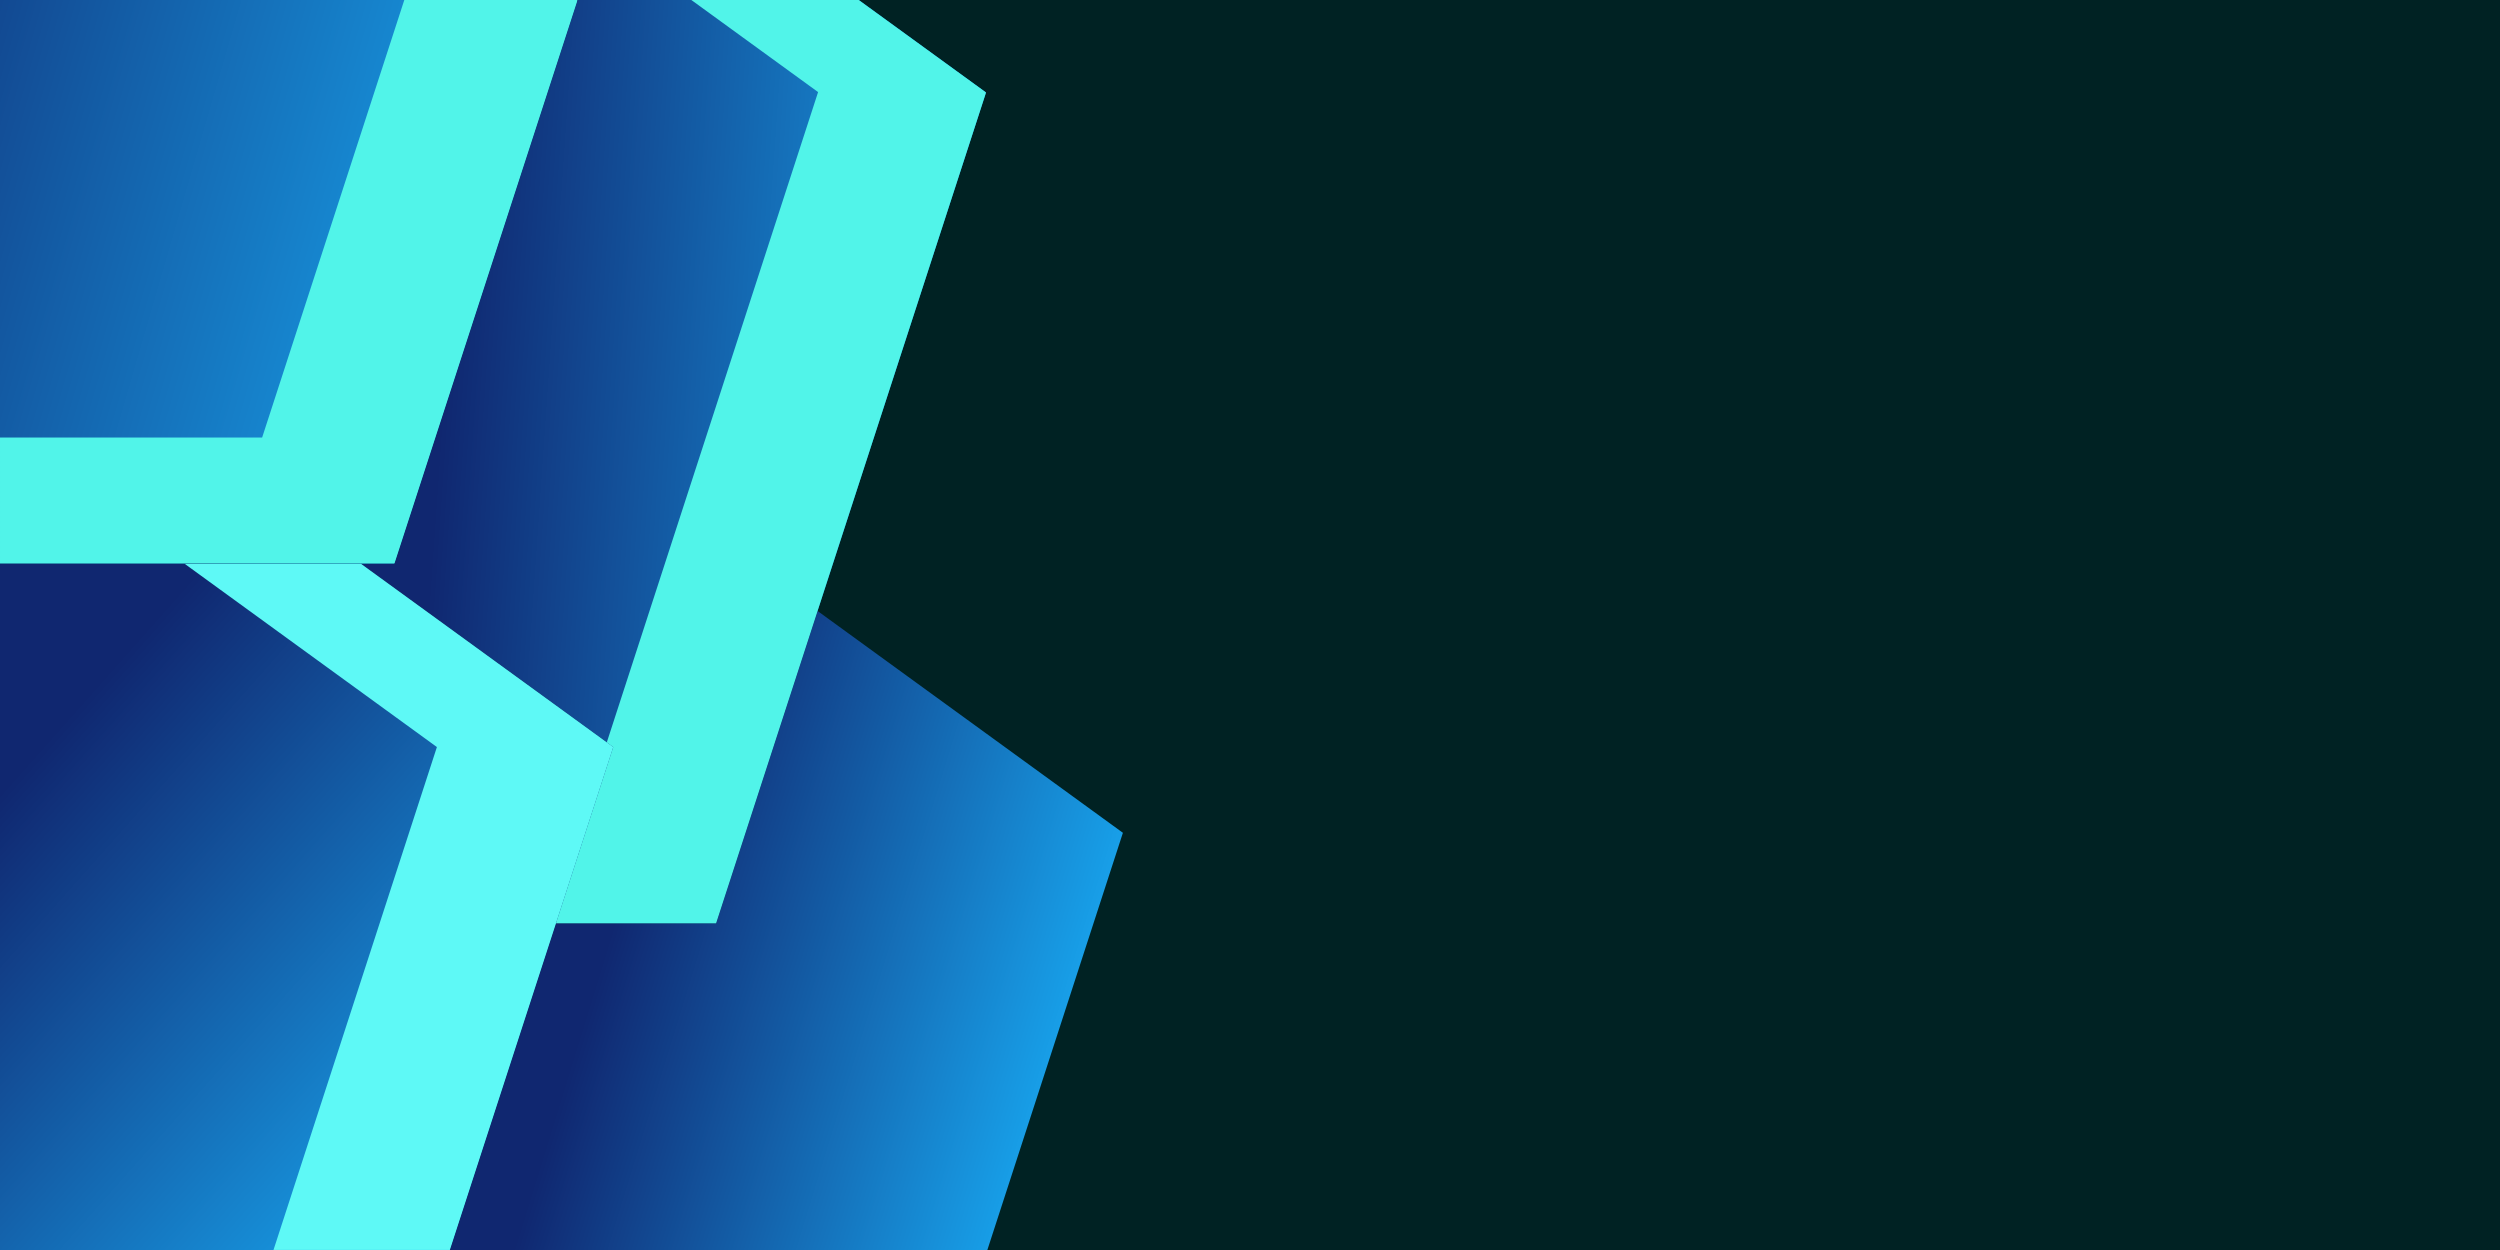 <?xml version="1.0" encoding="UTF-8"?>
<svg xmlns="http://www.w3.org/2000/svg" version="1.1" xmlns:xlink="http://www.w3.org/1999/xlink" viewBox="0 0 6000 3000">
  <defs>
    <clipPath id="clippath">
      <polygon points="1386.1 0 0 0 0 1352.796 147.041 1352.796 946.545 1352.796 1193.608 592.418 1386.1 0" style="clip-rule: evenodd; fill: none;"/>
    </clipPath>
    <linearGradient id="linear-gradient" x1="1438.155" y1="892.919" x2="-623.564" y2="293.802" gradientUnits="userSpaceOnUse">
      <stop offset="0" stop-color="#19b4fd"/>
      <stop offset="1" stop-color="#102770"/>
    </linearGradient>
    <clipPath id="clippath-1">
      <polygon points="1471.757 1792.927 865.939 1352.796 147.041 1352.796 0 1352.796 0 3000 1079.557 3000 1147.725 2790.19 1471.757 1792.927" style="clip-rule: evenodd; fill: none;"/>
    </clipPath>
    <linearGradient id="linear-gradient-2" x1="1436.559" y1="2798.635" x2="189.827" y2="1691.479" xlink:href="#linear-gradient"/>
    <clipPath id="clippath-2">
      <polygon points="865.939 1352.796 1471.757 1792.927 1334.131 2216.491 1718.382 2216.491 2042.413 1219.227 2366.445 221.964 2060.925 0 1386.1 0 1193.608 592.418 946.545 1352.796 865.939 1352.796" style="clip-rule: evenodd; fill: none;"/>
    </clipPath>
    <linearGradient id="linear-gradient-3" x1="2559.244" y1="1173.782" x2="1052.877" y2="1069.099" xlink:href="#linear-gradient"/>
    <clipPath id="clippath-3">
      <polygon points="1962.127 1466.309 1718.382 2216.491 1334.131 2216.491 1147.725 2790.19 1079.557 3000 2369.632 3000 2370.94 2995.996 2694.971 1998.733 1962.127 1466.309" style="clip-rule: evenodd; fill: none;"/>
    </clipPath>
    <linearGradient id="linear-gradient-4" x1="2743.603" y1="2497.209" x2="1504.561" y2="2115.147" xlink:href="#linear-gradient"/>
    <linearGradient id="linear-gradient-5" x1="1820.146" y1="1912.958" x2="323.239" y2="626.601" gradientTransform="translate(109.687 -173.741)" gradientUnits="userSpaceOnUse">
      <stop offset="0" stop-color="#fff"/>
      <stop offset="1" stop-color="#000"/>
    </linearGradient>
    <mask id="mask" x="0" y="0" width="1386.106" height="1352.796" maskUnits="userSpaceOnUse">
      <rect width="1386.106" height="1352.796" style="fill: url(#linear-gradient-5);"/>
    </mask>
    <linearGradient id="linear-gradient-6" x1="2922.096" y1="1206.397" x2="1462.452" y2="1280.325" gradientTransform="translate(132.245 -159.137)" xlink:href="#linear-gradient-5"/>
    <mask id="mask-1" x="1334.131" y="-.005" width="1032.314" height="2216.497" maskUnits="userSpaceOnUse">
      <rect x="1334.131" y="-.005" width="1032.314" height="2216.497" style="fill: url(#linear-gradient-6);"/>
    </mask>
    <linearGradient id="linear-gradient-7" x1="1667.189" y1="2345.587" x2="449.439" y2="2311.284" gradientTransform="translate(117.173 -145.89)" xlink:href="#linear-gradient-5"/>
    <mask id="mask-2" x="442.743" y="1352.796" width="1029.014" height="1647.204" maskUnits="userSpaceOnUse">
      <rect x="442.743" y="1352.796" width="1029.014" height="1647.204" style="fill: url(#linear-gradient-7);"/>
    </mask>
  </defs>
  <!-- Generator: Adobe Illustrator 28.7.7, SVG Export Plug-In . SVG Version: 1.2.0 Build 194)  -->
  <g>
    <g id="Layer_1">
      <g>
        <rect width="6000" height="3000" style="fill: #002223;"/>
        <g style="clip-path: url(#clippath);">
          <rect width="1386.1" height="1352.796" style="fill: url(#linear-gradient);"/>
        </g>
        <g style="clip-path: url(#clippath-1);">
          <rect y="1352.796" width="1471.757" height="1647.204" style="fill: url(#linear-gradient-2);"/>
        </g>
        <g style="clip-path: url(#clippath-2);">
          <rect x="865.939" width="1500.506" height="2216.491" style="fill: url(#linear-gradient-3);"/>
        </g>
        <g style="clip-path: url(#clippath-3);">
          <rect x="1079.557" y="1466.309" width="1615.414" height="1533.691" style="fill: url(#linear-gradient-4);"/>
        </g>
        <g style="mask: url(#mask);">
          <polygon points="876.182 289.73 629.119 1050.103 0 1050.103 0 1352.796 147.041 1352.796 865.939 1352.796 946.545 1352.796 1193.608 592.418 1386.1 0 970.314 0 876.182 289.73" style="fill: #51f4e9; fill-rule: evenodd;"/>
        </g>
        <g style="mask: url(#mask-1);">
          <polygon points="1963.416 221.012 1639.384 1218.275 1456.314 1781.708 1471.757 1792.927 1334.131 2216.491 1718.382 2216.491 1962.127 1466.309 2042.413 1219.227 2366.445 221.964 2060.925 0 1659.203 0 1963.416 221.012" style="fill: #51f4e9; fill-rule: evenodd;"/>
        </g>
        <g style="mask: url(#mask-2);">
          <polygon points="1048.56 1792.927 724.528 2790.19 656.361 3000 1079.557 3000 1147.725 2790.19 1334.131 2216.491 1471.757 1792.927 1456.314 1781.708 865.939 1352.796 442.743 1352.796 1048.56 1792.927" style="fill: #5ef9f6; fill-rule: evenodd;"/>
        </g>
      </g>
    </g>
  </g>
</svg>